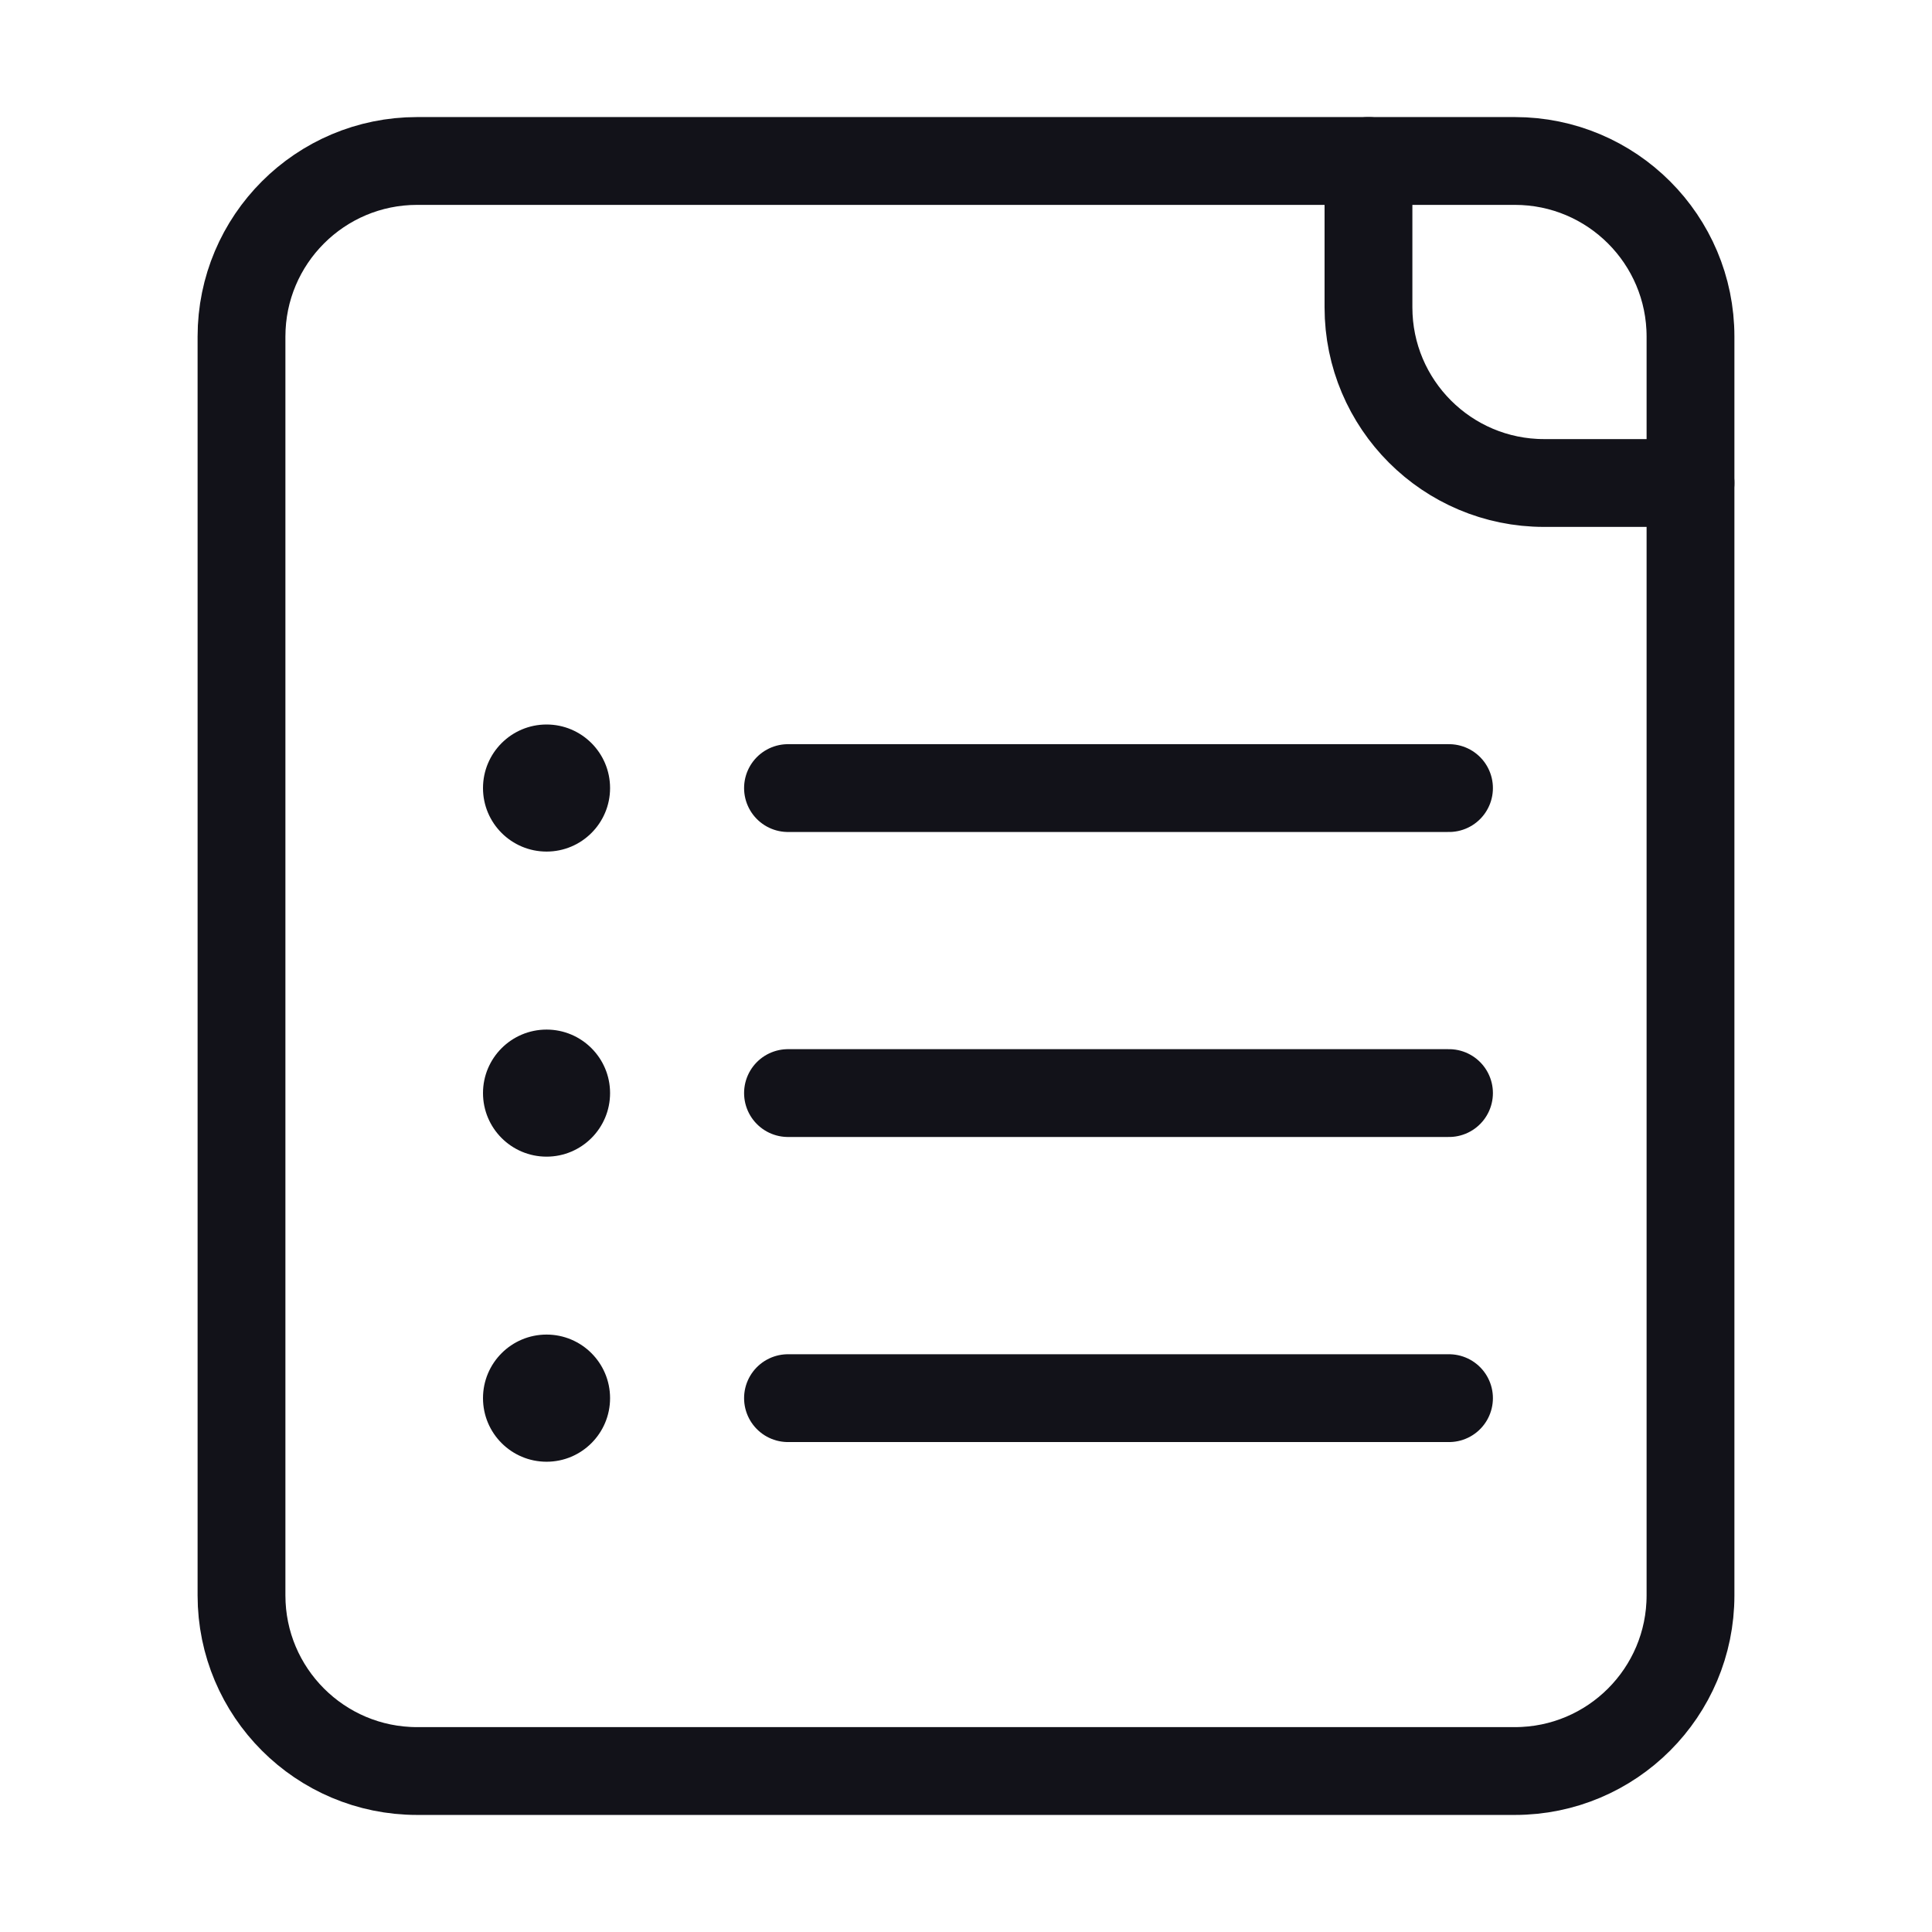<svg width="22" height="22" viewBox="0 0 22 22" fill="none" xmlns="http://www.w3.org/2000/svg">
<g id="bill">
<g id="file">
<path id="Vector 1" d="M2.75 18.167V3.833C2.75 2.729 3.645 1.833 4.75 1.833H15.583H17.25C18.355 1.833 19.25 2.729 19.25 3.833V5.5V18.167C19.25 19.271 18.355 20.167 17.25 20.167H4.75C3.645 20.167 2.75 19.271 2.75 18.167Z" stroke="#121219"/>
<path id="Vector 32" d="M15.583 1.833V3.5C15.583 4.604 16.479 5.5 17.583 5.5H19.25" stroke="#121219" stroke-linecap="round"/>
</g>
<g id="list">
<path id="Vector" d="M8.973 8.974L16.5 8.974" stroke="#121219" stroke-linecap="round"/>
<path id="Vector_2" d="M8.973 12.447L16.5 12.447" stroke="#121219" stroke-linecap="round"/>
<path id="Vector_3" d="M8.973 15.921L16.5 15.921" stroke="#121219" stroke-linecap="round"/>
<g id="dots">
<path id="Vector_4" d="M6.224 13.171C6.623 13.171 6.947 12.847 6.947 12.447C6.947 12.048 6.623 11.724 6.224 11.724C5.824 11.724 5.5 12.048 5.5 12.447C5.5 12.847 5.824 13.171 6.224 13.171Z" fill="#121219"/>
<path id="Vector_5" d="M6.224 9.697C6.623 9.697 6.947 9.373 6.947 8.974C6.947 8.574 6.623 8.25 6.224 8.25C5.824 8.25 5.5 8.574 5.5 8.974C5.5 9.373 5.824 9.697 6.224 9.697Z" fill="#121219"/>
<path id="Vector_6" d="M6.224 16.645C6.623 16.645 6.947 16.321 6.947 15.921C6.947 15.521 6.623 15.197 6.224 15.197C5.824 15.197 5.5 15.521 5.5 15.921C5.5 16.321 5.824 16.645 6.224 16.645Z" fill="#121219"/>
</g>
</g>
</g>
</svg>
